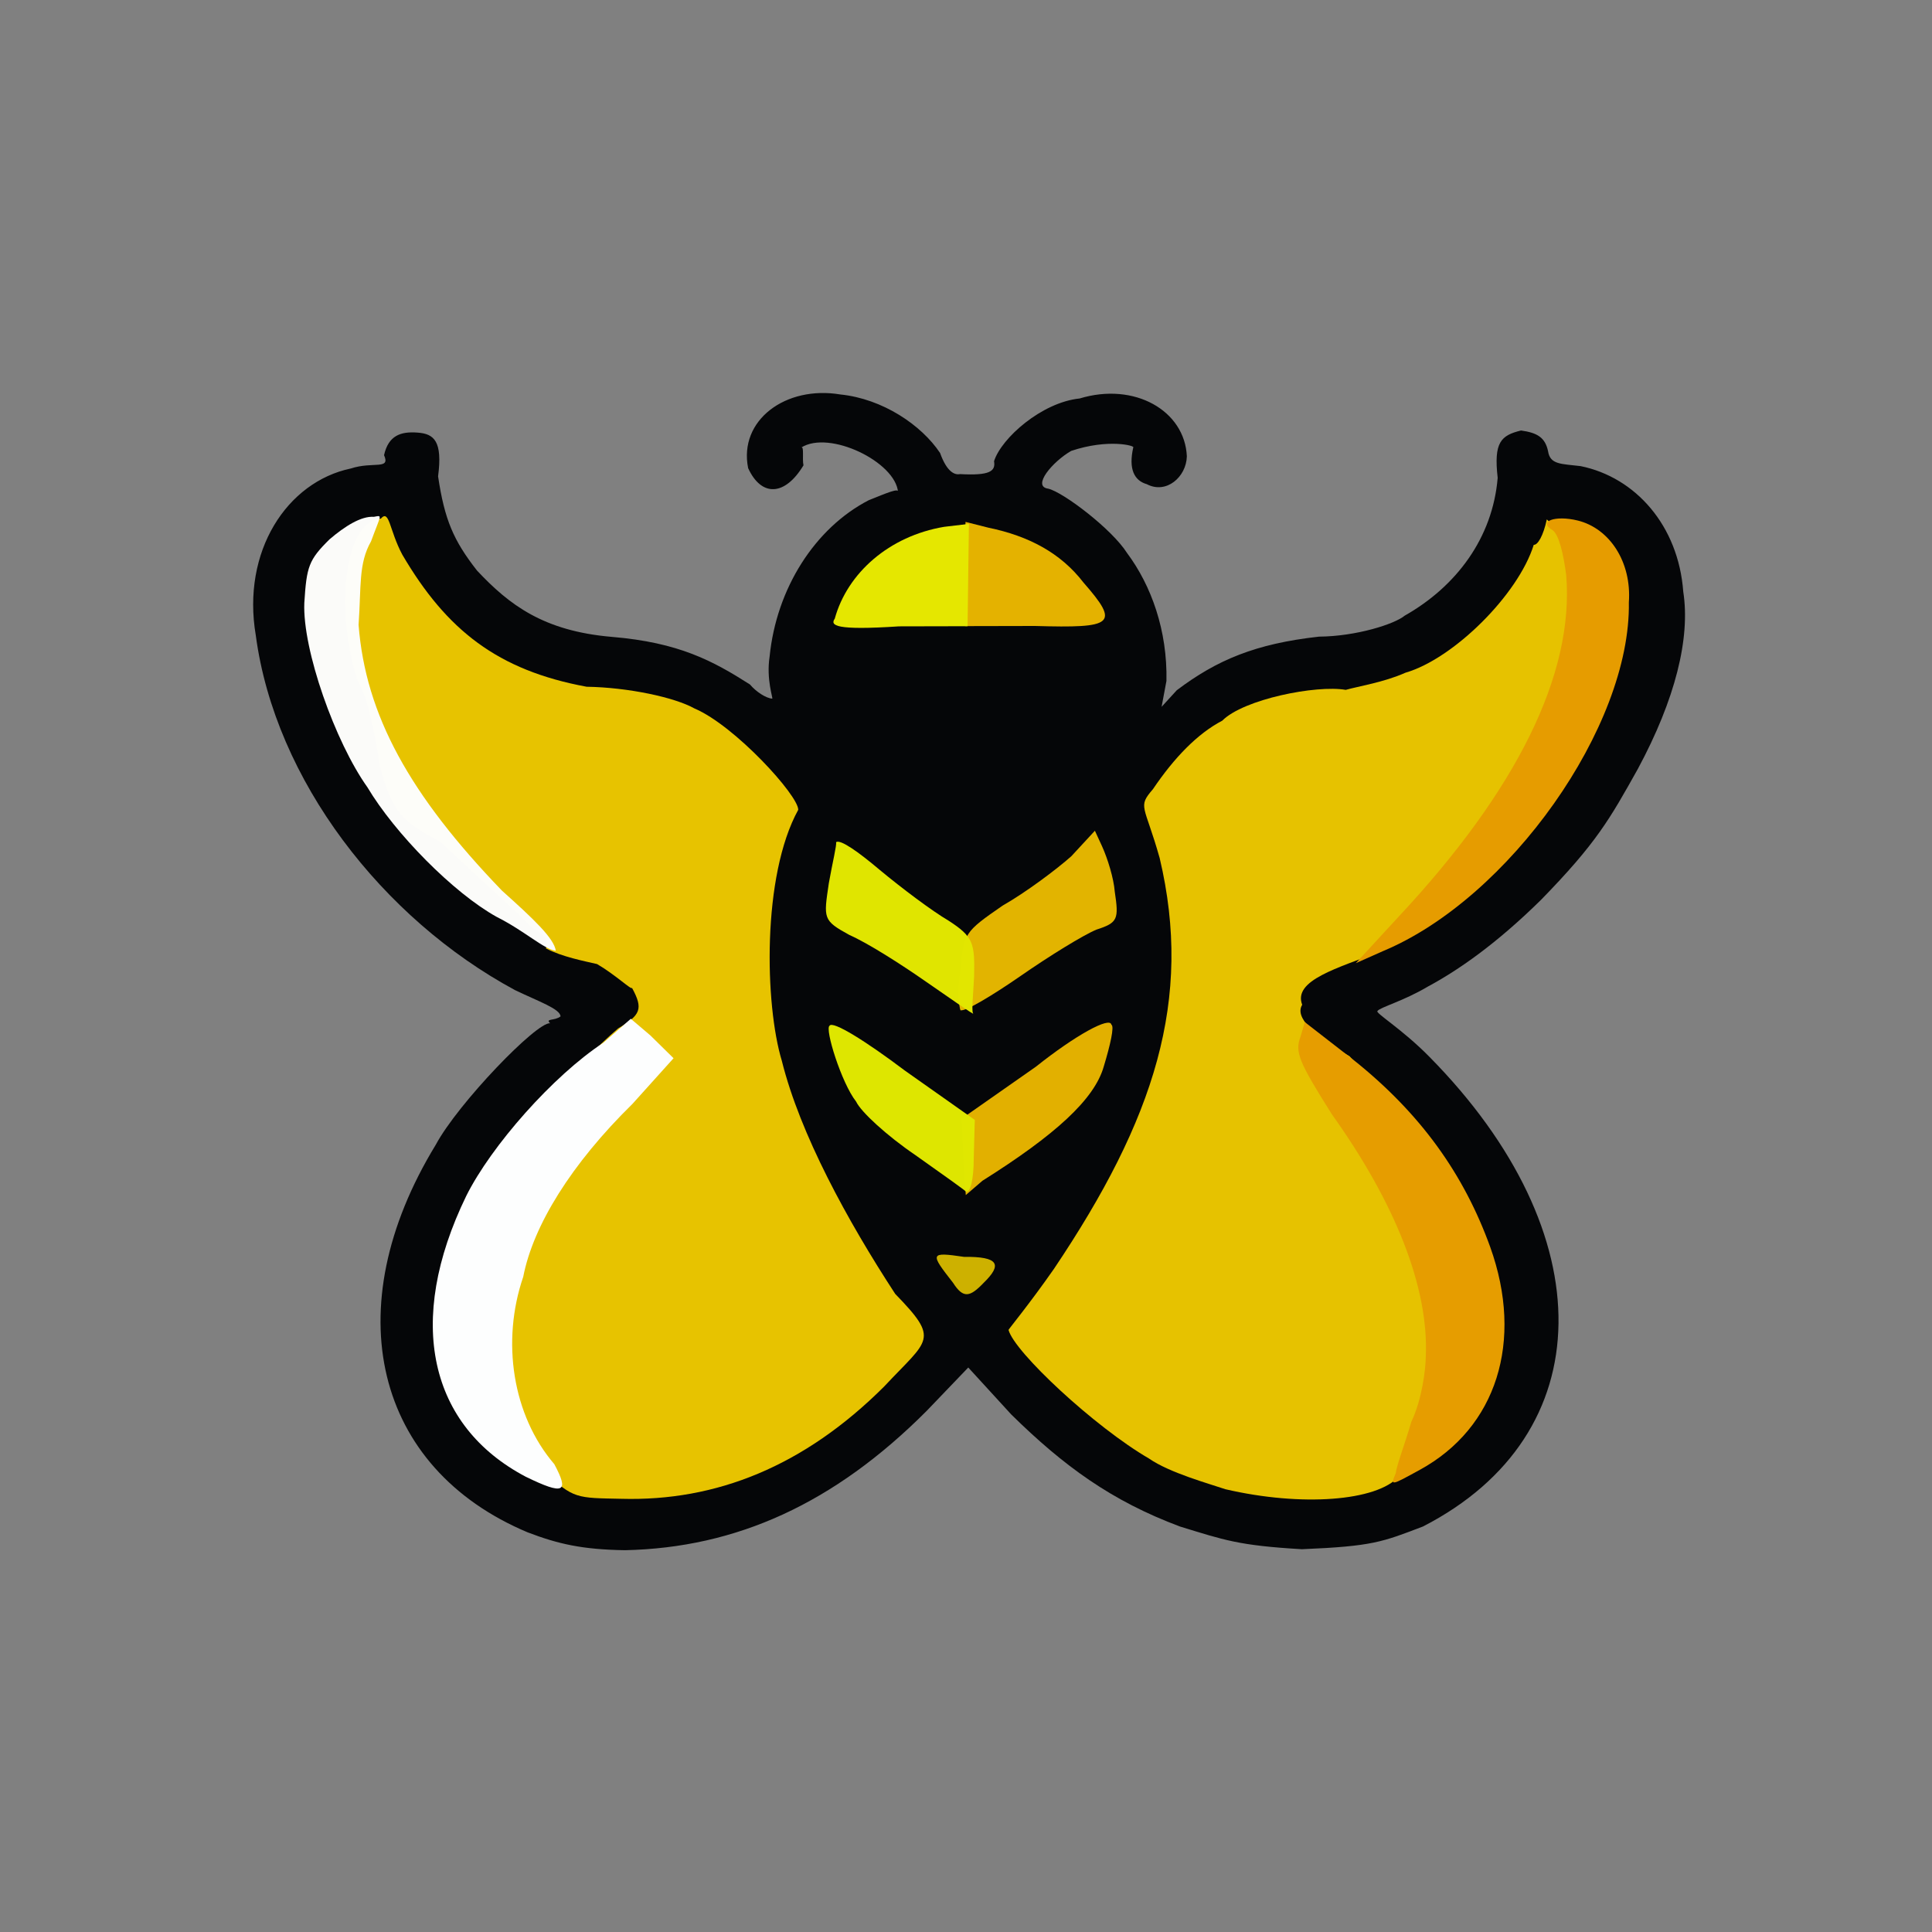 <?xml version="1.0" ?>
<svg xmlns="http://www.w3.org/2000/svg" version="1.1" width="224" height="224">
  <rect width="100%" height="100%" fill="#808080" stroke="none"/>
  <defs/>
  <g>
    <path d="M 61.157 177.655 C 43.518 170.24 38.872 151.805 50.53 132.716 C 53.099 127.926 62.25 118.44 63.78 118.64 C 63.181 118.062 64.317 118.376 64.989 117.845 C 64.958 116.975 62.493 116.132 59.71 114.795 C 44.339 106.504 31.897 90.457 29.658 73.67 C 28.0 63.919 33.27 55.864 40.689 54.314 C 43.245 53.479 45.298 54.51 44.527 52.772 C 45.038 50.488 46.462 50.006 48.413 50.157 C 50.332 50.293 51.327 51.148 50.792 55.227 C 51.544 60.281 52.592 62.681 55.305 66.15 C 59.038 70.127 63.005 73.159 70.919 73.839 C 78.728 74.488 82.668 76.631 86.948 79.358 C 87.656 80.2 88.808 80.952 89.532 81.003 C 89.659 81.007 88.823 78.781 89.229 76.133 C 90.021 68.204 94.496 61.217 100.717 57.998 C 102.837 57.153 104.243 56.529 104.122 57.062 C 103.831 53.554 96.143 49.817 92.892 51.893 C 93.261 51.693 92.989 53.18 93.157 53.951 C 91.019 57.505 88.291 57.652 86.742 54.28 C 85.618 48.722 91.089 44.676 97.43 45.735 C 102.35 46.238 106.842 49.289 108.995 52.521 C 109.807 54.786 110.727 55.086 111.303 54.967 C 114.751 55.159 115.453 54.643 115.252 53.473 C 116.101 50.793 120.781 46.654 125.175 46.2 C 131.553 44.266 137.369 47.622 137.606 52.907 C 137.546 55.298 135.223 57.326 132.966 56.138 C 131.499 55.722 130.826 54.372 131.392 51.881 C 131.65 51.68 128.489 50.835 124.195 52.279 C 122.045 53.514 119.59 56.403 121.539 56.658 C 123.275 57.065 128.913 61.337 130.675 64.12 C 133.492 67.896 135.361 73.124 135.24 78.946 L 134.678 81.951 L 136.44 80.026 C 141.079 76.525 145.559 74.632 152.931 73.813 C 157.262 73.778 161.697 72.355 162.866 71.38 C 168.852 67.99 173.063 62.373 173.644 55.397 C 173.169 51.264 174.025 50.481 176.35 49.912 C 178.231 50.175 179.15 50.72 179.485 52.311 C 179.723 53.886 181.004 53.769 183.266 54.044 C 189.629 55.344 194.595 60.936 195.161 68.605 C 196.0 73.991 194.234 81.088 189.901 89.14 C 186.623 95.006 185.078 97.76 178.684 104.315 C 173.451 109.472 169.047 112.507 165.519 114.402 C 162.753 116.051 159.976 116.803 159.719 117.208 C 159.309 117.377 162.507 119.25 165.741 122.542 C 185.952 143.031 185.659 166.36 164.991 176.981 C 160.245 178.794 159.147 179.277 150.949 179.619 C 143.585 179.192 141.926 178.554 136.813 176.989 C 128.876 174.024 123.334 169.982 117.252 164.003 L 112.262 158.552 L 107.426 163.596 C 96.727 174.318 85.401 179.459 72.455 179.734 C 67.495 179.656 64.691 179.01 61.157 177.655" stroke-width="1.0" fill="rgb(5, 6, 8)" opacity="0.989"/>
    <path d="M 111.618 66.613 L 111.947 60.511 L 114.612 61.185 C 119.251 62.138 122.982 64.112 125.612 67.531 C 129.864 72.389 129.149 72.84 119.977 72.576 L 111.893 72.593 L 111.618 66.613" stroke-width="1.0" fill="rgb(229, 179, 0)" opacity="0.993"/>
    <path d="M 63.055 170.533 C 59.346 169.598 57.683 162.902 58.5 157.536 C 57.956 156.181 56.859 150.588 56.702 146.432 L 54.375 138.79 L 57.222 135.128 C 59.598 131.728 66.858 123.346 71.668 119.236 C 74.282 117.683 74.603 116.969 73.279 114.541 C 73.191 114.794 71.398 113.047 69.227 111.776 C 67.811 111.446 65.124 110.93 63.298 109.958 C 63.879 108.233 61.617 107.884 61.215 107.105 C 60.15 105.962 56.133 102.374 50.985 97.569 C 46.653 95.302 45.457 94.2 44.034 88.825 C 43.497 85.219 42.631 80.835 41.49 79.007 C 38.897 71.397 39.71 60.381 44.155 60.129 C 45.159 58.997 45.123 61.454 46.642 64.304 C 51.783 73.071 57.701 77.716 68.013 79.622 C 72.822 79.699 78.201 80.844 80.518 82.141 C 85.193 84.121 92.586 92.242 92.549 93.892 C 88.314 101.568 88.68 116.515 90.647 122.993 C 92.763 131.49 98.254 141.535 103.792 150.016 C 109.02 155.403 107.677 155.221 102.51 160.757 C 93.21 170.033 82.999 174.079 72.039 173.774 C 66.918 173.662 66.46 173.832 63.055 170.533" stroke-width="0.0" fill="rgb(232, 196, 0)" opacity="0.995"/>
    <path d="M 142.073 172.663 C 140.151 172.011 135.592 170.755 133.22 169.107 C 126.921 165.451 117.588 156.743 116.931 154.191 C 116.885 154.177 119.389 151.142 122.189 147.127 C 133.853 129.779 138.34 115.893 134.454 99.483 C 132.697 93.254 131.851 93.613 133.678 91.492 C 136.145 87.839 138.856 85.045 141.709 83.557 C 144.176 81.065 152.621 79.391 156.029 79.984 C 157.459 79.577 160.45 79.111 162.956 77.993 C 168.517 76.384 176.028 68.951 177.826 63.168 C 178.289 63.211 178.938 62.107 179.341 60.218 C 181.1 61.844 181.066 63.12 182.779 67.166 C 182.645 73.863 177.47 95.541 174.956 97.89 C 173.571 101.593 163.01 107.86 160.164 110.266 C 155.058 112.26 149.892 113.646 150.979 116.495 C 150.085 117.943 152.246 120.024 156.456 122.455 C 161.739 127.944 166.9 135.202 167.898 138.115 C 169.942 140.743 165.024 166.635 162.194 171.173 C 159.641 174.054 150.902 174.716 142.073 172.663" stroke-width="0.0" fill="rgb(231, 195, 0)" opacity="0.996"/>
    <path d="M 110.493 148.722 C 107.828 145.311 107.767 145.132 111.765 145.723 C 115.795 145.678 116.233 146.605 114.059 148.723 C 112.459 150.395 111.689 150.595 110.493 148.722" stroke-width="1.0" fill="rgb(216, 186, 0)" opacity="0.948"/>
    <path d="M 111.689 134.223 L 111.502 129.698 L 120.108 123.672 C 124.688 120.024 128.699 117.825 128.857 118.807 C 129.224 118.977 128.73 121.156 127.977 123.638 C 126.896 127.475 122.31 131.61 113.908 136.898 L 111.974 138.56 L 111.689 134.223" stroke-width="1.0" fill="rgb(232, 181, 0)" opacity="0.972"/>
    <path d="M 111.358 112.511 C 111.715 108.21 111.817 108.058 116.231 105.008 C 118.949 103.46 122.461 100.827 124.208 99.277 L 126.944 96.318 L 127.782 98.136 C 128.425 99.553 129.127 101.832 129.247 103.374 C 129.723 106.561 129.626 106.978 127.13 107.78 C 125.632 108.397 121.697 110.812 118.256 113.206 C 115.012 115.448 111.991 117.249 111.407 117.132 C 111.349 117.484 110.854 115.306 111.358 112.511" stroke-width="1.0" fill="rgb(231, 184, 0)" opacity="0.978"/>
    <path d="M 96.784 71.73 C 98.238 66.446 103.088 62.151 109.467 61.081 L 112.337 60.74 L 112.181 72.604 L 104.23 72.621 C 96.827 73.11 96.228 72.519 96.784 71.73" stroke-width="1.0" fill="rgb(229, 231, 0)" opacity="0.998"/>
    <path d="M 60.954 171.214 C 49.777 165.326 46.975 153.234 54.058 138.66 C 56.958 132.84 64.132 124.727 69.939 120.906 L 73.139 118.122 L 75.406 120.05 L 78.094 122.693 L 73.331 127.985 C 66.215 134.969 61.816 142.102 60.664 148.038 C 58.104 155.514 59.415 164.102 64.269 169.76 C 65.997 172.998 65.443 173.404 60.954 171.214" stroke-width="1.0" fill="rgb(253, 254, 254)" opacity="0.998"/>
    <path d="M 57.585 106.305 C 52.572 103.524 45.793 96.639 42.598 91.277 C 38.862 86.036 35.057 75.326 35.283 69.898 C 35.549 65.691 35.783 64.923 38.203 62.535 C 39.96 61.031 41.864 59.816 43.345 59.922 C 44.384 59.739 44.189 59.581 43.022 62.76 C 41.556 65.338 41.888 67.937 41.575 72.449 C 42.389 82.918 47.499 92.157 58.196 103.259 C 61.837 106.529 64.25 108.784 64.442 110.242 C 62.988 110.016 60.895 107.974 57.585 106.305" stroke-width="1.0" fill="rgb(253, 253, 251)" opacity="0.991"/>
    <path d="M 161.835 170.786 C 161.888 170 162.922 167.313 163.636 164.837 C 164.852 162.294 165.289 158.865 165.311 157.251 C 165.655 149.256 161.762 139.472 154.413 129.184 C 150.613 123.139 150.105 121.997 150.78 120.204 L 151.279 118.502 L 156.899 122.866 C 164.73 129.107 169.734 136.155 172.78 144.586 C 176.702 155.513 173.516 165.55 164.614 170.418 C 161.243 172.263 161.18 172.331 161.835 170.786" stroke-width="1.0" fill="rgb(230, 157, 0)" opacity="1.0"/>
    <path d="M 162.179 106.26 C 175.858 91.614 182.534 78.129 181.589 66.684 C 181.27 64.209 180.741 61.971 180.005 61.466 C 178.251 60.443 180.33 59.709 182.917 60.349 C 186.636 61.261 189.187 65.176 188.853 69.835 C 189.092 84.244 174.951 104.166 160.377 110.26 L 157.195 111.673 L 162.179 106.26" stroke-width="1.0" fill="rgb(230, 156, 0)" opacity="0.999"/>
    <path d="M 106.147 133.936 C 102.822 131.678 99.815 128.909 99.256 127.717 C 97.559 125.562 95.601 119.253 96.181 118.926 C 96.53 118.31 100.377 120.706 104.912 124.126 L 113.019 129.844 L 112.895 134.392 C 112.892 136.732 112.51 138.215 112.041 138.204 C 112.114 138.164 109.323 136.184 106.147 133.936" stroke-width="1.0" fill="rgb(224, 232, 0)" opacity="0.991"/>
    <path d="M 107.357 113.815 C 104.445 111.78 100.599 109.335 98.496 108.41 C 95.385 106.71 95.49 106.512 96.096 102.4 C 96.529 99.955 97.024 97.995 96.936 97.649 C 97.409 97.266 99.532 98.774 102.01 100.869 C 104.538 102.969 108.078 105.633 109.973 106.74 C 112.862 108.606 113.021 109.339 112.941 113.19 C 112.826 115.606 112.575 117.564 112.908 117.565 C 112.666 117.523 110.22 115.787 107.357 113.815" stroke-width="1.0" fill="rgb(226, 231, 0)" opacity="0.99"/>
  </g>
</svg>
